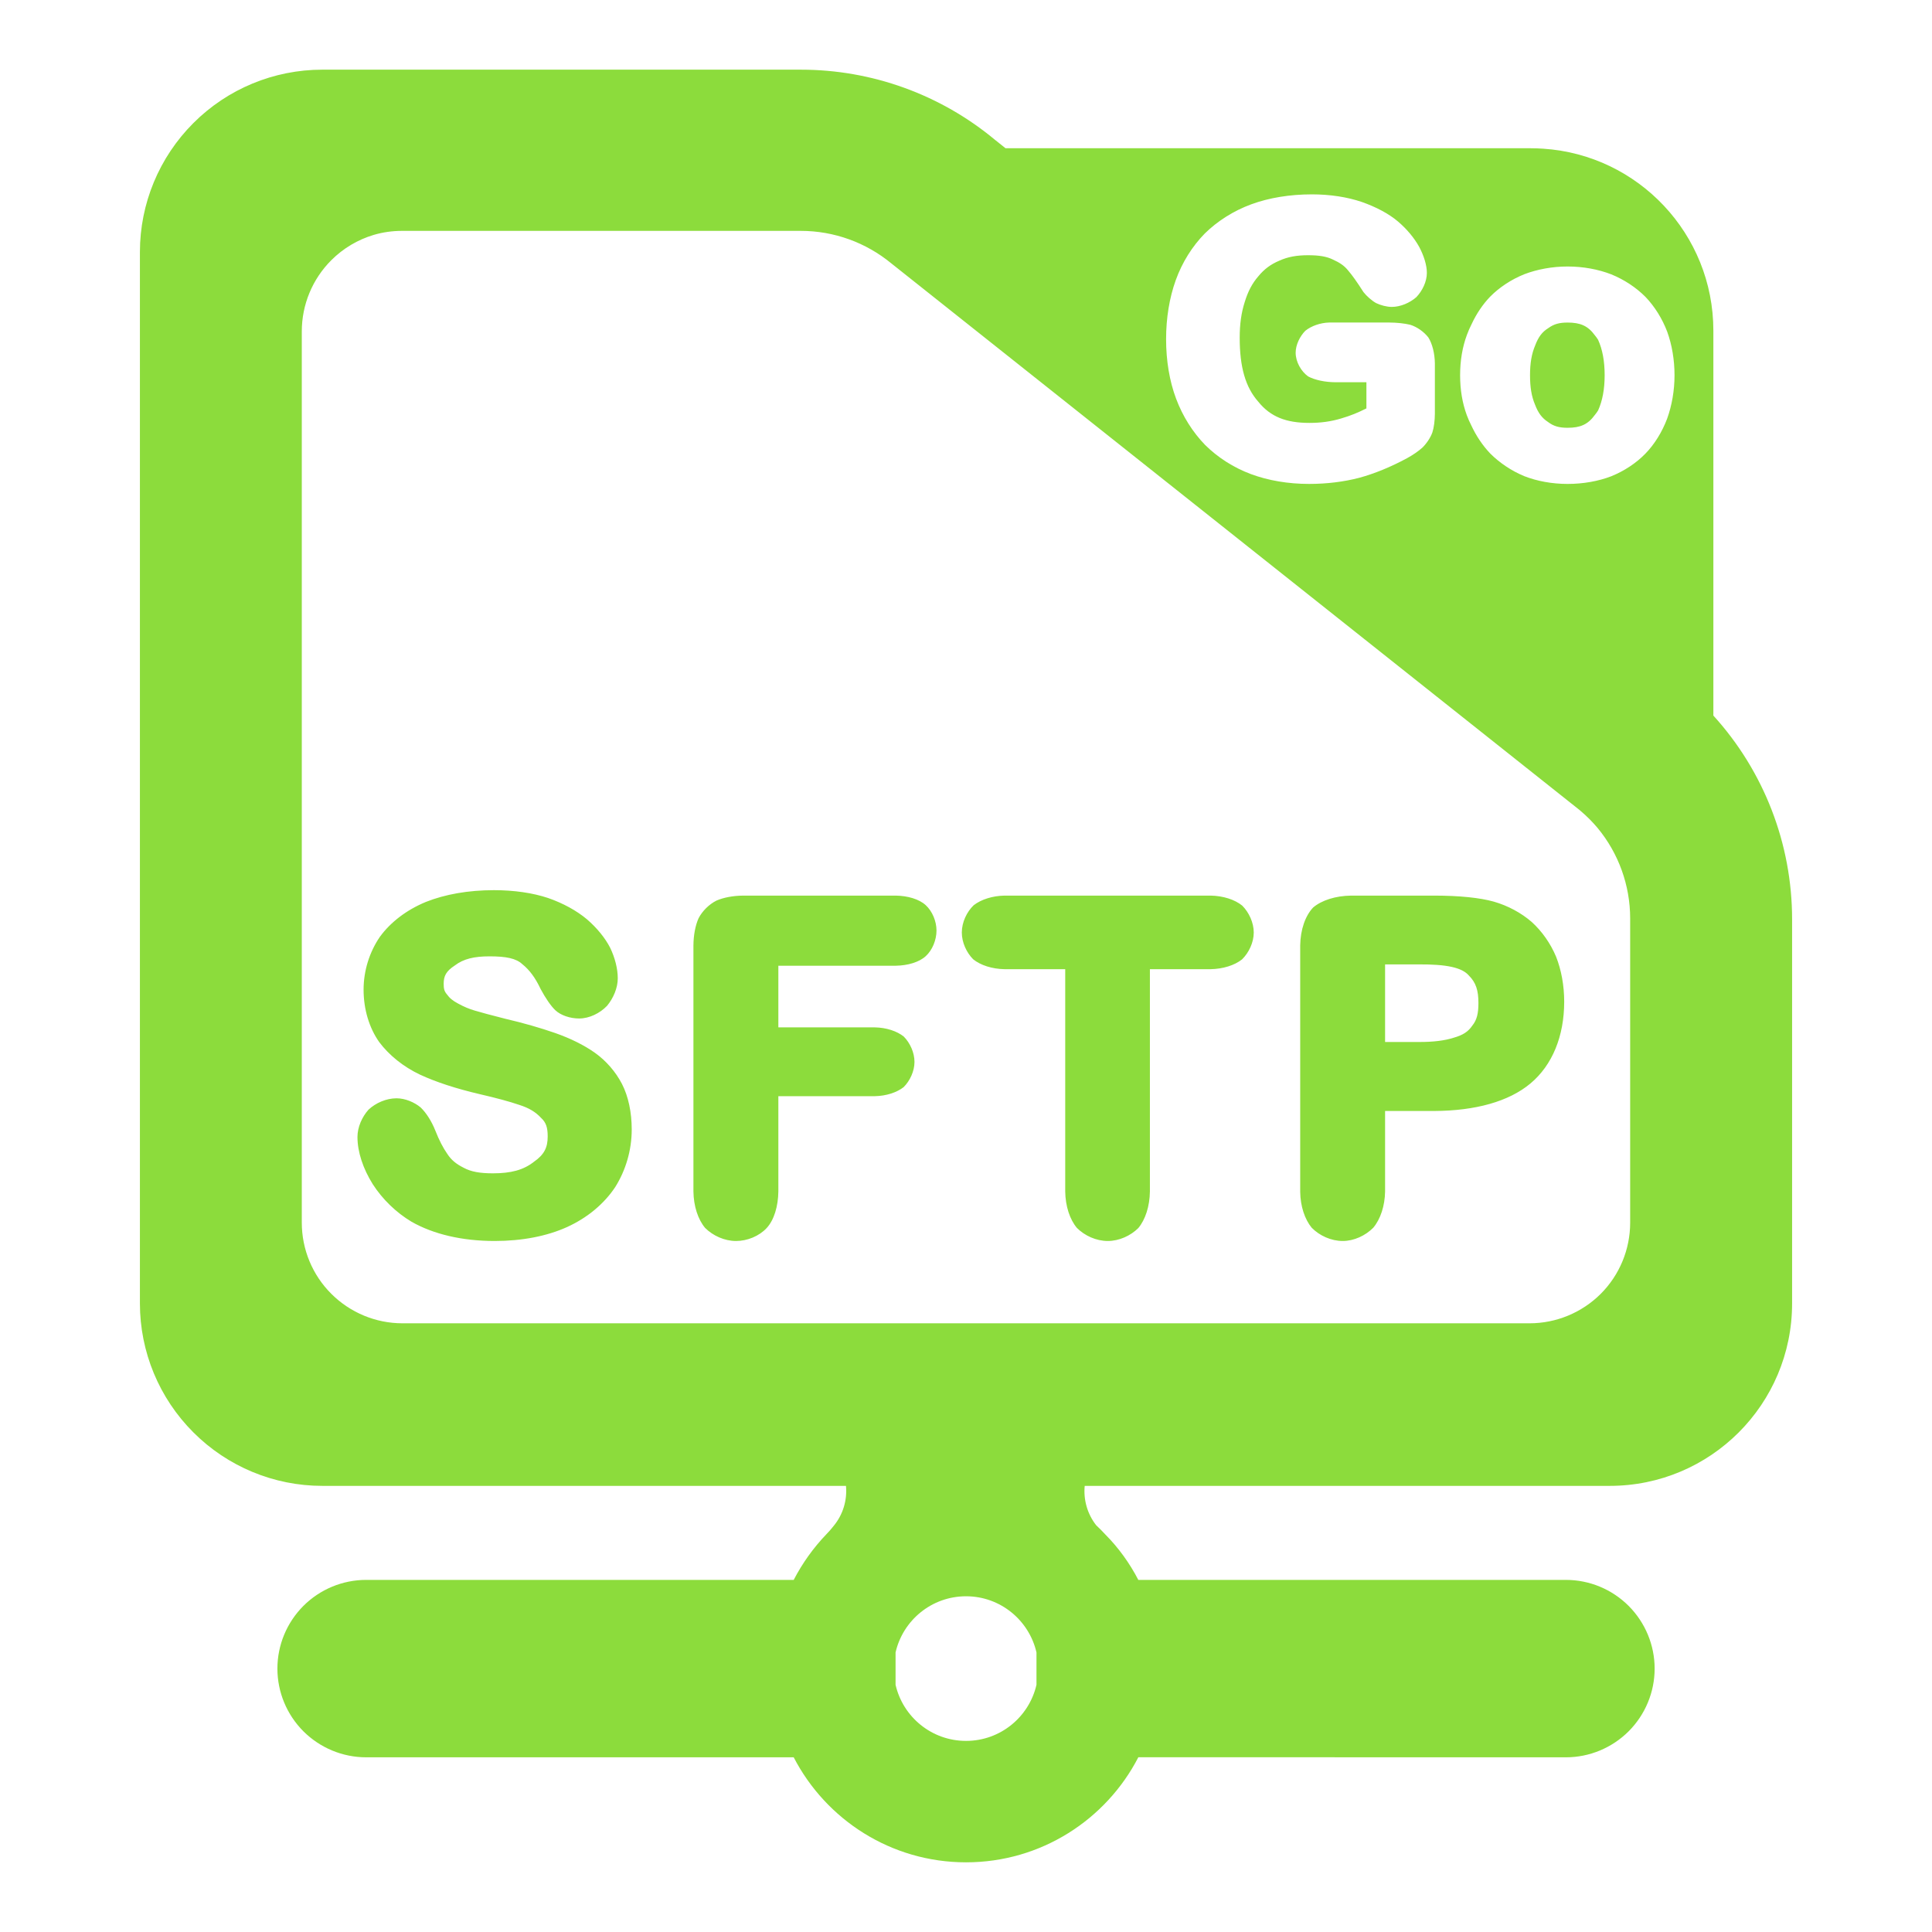 <svg clip-rule="evenodd" fill-rule="evenodd" stroke-linejoin="round" stroke-miterlimit="2" viewBox="0 0 48 48" xmlns="http://www.w3.org/2000/svg"><path fill="rgb(140, 220, 60)" d="m19.899 1.731c1.761 0 3.467.616 4.821 1.743l.262.209h13.043c.106 0 .21.004.314.011 2.362.154 4.229 2.12 4.229 4.521v9.563c1.251 1.376 1.956 3.179 1.956 5.062v9.544c0 2.504-2.028 4.532-4.531 4.532h-13.044c-.033.343.064.695.284.977.08.073.154.152.229.231.328.33.603.712.819 1.128h10.623c.585 0 1.146.233 1.559.646.413.414.646.974.646 1.558s-.233 1.144-.646 1.558c-.413.412-.974.646-1.559.646l-10.622-.002c-.801 1.551-2.418 2.611-4.281 2.611-1.864 0-3.479-1.06-4.282-2.609h-10.622c-.585 0-1.145-.234-1.559-.646-.413-.414-.646-.974-.646-1.558s.233-1.144.646-1.558c.414-.413.974-.646 1.559-.646l10.622.001c.216-.417.49-.799.812-1.135.062-.063.122-.131.176-.201l.004-.005c.235-.283.34-.644.307-.996h-13.011c-1.202 0-2.354-.479-3.202-1.328-.851-.85-1.329-2.002-1.329-3.204v-26.123c0-1.202.478-2.354 1.329-3.204.848-.849 2-1.326 3.202-1.326zm-11.668 4.734c-.469.468-.733 1.105-.733 1.767v22.145c0 .663.264 1.3.733 1.767.469.469 1.105.733 1.768.733h28.002c.663 0 1.299-.264 1.768-.731.469-.469.732-1.106.732-1.769v-7.558c0-.826-.289-1.618-.807-2.246-.131-.156-.276-.301-.434-.434l-.016-.014-17.093-13.576c-.635-.525-1.43-.813-2.256-.813h-9.91c-.239 0-.475.034-.7.1-.395.118-.758.333-1.054.629zm14.019 34.589v.804c.183.799.897 1.394 1.751 1.394.853 0 1.566-.595 1.75-1.394v-.804c-.184-.799-.897-1.395-1.75-1.395-.854 0-1.568.596-1.751 1.395zm14.303-30.487c.119.258.281.5.47.699.235.235.531.433.845.563.316.124.691.194 1.078.194.39 0 .766-.068 1.084-.19.318-.129.618-.324.848-.561.231-.237.418-.544.541-.869.118-.326.184-.7.184-1.081s-.064-.756-.181-1.079c-.122-.323-.311-.627-.54-.866-.232-.234-.53-.431-.851-.561-.321-.125-.698-.195-1.085-.195-.381 0-.755.07-1.075.192-.321.129-.618.324-.848.557-.183.19-.34.423-.459.678-.044.086-.084.177-.119.272-.112.303-.169.637-.169 1.002 0 .363.056.694.166.992.033.087.069.172.111.253zm3.152-.371c-.025.04-.052.078-.082.114-.174.24-.366.318-.677.318-.205 0-.344-.036-.486-.144-.151-.098-.244-.224-.323-.431-.088-.208-.124-.436-.124-.731 0-.296.038-.528.128-.74.079-.21.173-.335.323-.428.145-.106.282-.14.482-.14.312 0 .504.078.677.316.03.036.057.073.081.112.109.239.163.532.163.88 0 .344-.054.635-.162.874zm-4.218-1.812c-.11-.142-.282-.263-.45-.315-.145-.035-.331-.055-.526-.056h-1.489c-.219.006-.443.085-.592.205-.134.136-.24.349-.24.544 0 .232.138.466.31.59.164.088.413.143.682.145h.766v.65c-.215.107-.379.176-.632.251-.248.074-.497.109-.784.109-.576 0-.966-.15-1.269-.525-.323-.364-.463-.868-.463-1.591 0-.334.038-.615.124-.885.081-.266.186-.466.34-.643.148-.179.306-.296.521-.387.212-.096.433-.135.713-.135.272 0 .461.03.621.109.17.077.279.153.368.262.105.121.231.298.388.545.08.101.206.214.316.274.114.054.262.094.387.094.217 0 .449-.101.61-.242.152-.158.262-.389.262-.603 0-.19-.073-.425-.19-.645-.12-.218-.304-.442-.529-.633-.229-.194-.544-.36-.897-.484-.358-.122-.785-.189-1.24-.189-.549 0-1.067.085-1.507.247-.443.163-.842.418-1.155.726-.309.315-.562.716-.721 1.159-.158.439-.24.943-.24 1.466 0 .531.084 1.04.248 1.477.164.439.415.835.721 1.15.31.308.703.562 1.136.724.432.161.929.245 1.447.245.442 0 .869-.053 1.25-.153.377-.103.781-.268 1.184-.486.147-.08.282-.174.382-.263.105-.103.201-.248.247-.375.04-.124.062-.294.063-.474v-1.241c-.003-.252-.065-.492-.162-.647zm-19.792 19.678c0 .515-.149 1.015-.411 1.432-.273.411-.687.76-1.194.991-.503.228-1.121.347-1.799.347-.813 0-1.524-.169-2.068-.479-.385-.231-.72-.556-.964-.935-.239-.384-.378-.796-.378-1.171 0-.242.113-.497.274-.677.178-.167.44-.283.697-.283.213 0 .442.096.601.229.138.134.269.339.362.572.096.243.192.429.302.586.095.145.215.245.405.34.18.098.402.137.725.137.443 0 .756-.081 1.013-.283.263-.182.347-.359.347-.632 0-.22-.037-.347-.17-.468-.136-.145-.295-.239-.526-.314-.247-.085-.576-.174-.997-.271-.582-.136-1.084-.3-1.482-.485-.41-.195-.764-.478-1.013-.811-.244-.348-.386-.805-.386-1.299 0-.474.147-.934.402-1.309.266-.367.666-.673 1.146-.871.478-.19 1.056-.292 1.688-.292.506 0 .968.068 1.346.194.375.13.712.315.968.53.251.217.454.467.578.711.117.245.187.515.187.755 0 .237-.108.493-.266.683-.177.185-.44.315-.694.315-.223 0-.458-.078-.593-.207-.114-.11-.245-.304-.364-.526-.132-.279-.273-.471-.455-.617-.153-.143-.398-.194-.815-.194-.383 0-.646.063-.86.226-.22.144-.278.262-.278.456 0 .121.013.183.08.262.067.094.146.159.278.229.14.077.269.132.412.174.152.046.403.113.757.203.454.106.87.225 1.24.354.378.132.719.3.99.492.278.198.517.472.673.775.158.307.242.705.242 1.131zm6.564-4.069h-2.921v1.532h2.4c.282.005.55.093.718.23.153.156.264.395.264.627s-.114.473-.269.627c-.17.134-.435.22-.713.225h-2.4v2.367c-.005.369-.105.71-.292.911-.185.198-.477.32-.76.32-.287 0-.573-.131-.767-.324-.177-.21-.286-.541-.291-.907v-6.113c.002-.254.048-.496.127-.673.094-.182.263-.349.445-.44.176-.077.415-.122.665-.124h3.794c.292.005.575.086.74.237.163.149.268.399.268.631 0 .236-.104.488-.268.637-.165.151-.448.232-.74.237zm7.816.086h-1.506v5.522c-.005.369-.113.7-.288.91-.193.191-.476.321-.759.321-.287 0-.573-.131-.766-.324-.177-.21-.286-.541-.291-.907v-5.522h-1.506c-.31-.005-.599-.098-.781-.246-.165-.166-.282-.418-.282-.665 0-.255.123-.513.295-.678.186-.144.469-.234.768-.239h5.116c.314.005.605.099.789.25.166.167.285.42.285.667 0 .248-.122.502-.291.668-.185.147-.473.238-.783.243zm5.561 3.523h-1.224v1.999c-.006.359-.114.688-.293.901-.194.196-.478.33-.759.33-.29 0-.579-.133-.771-.329-.174-.211-.281-.536-.286-.891v-6.124c.006-.392.127-.737.322-.942.213-.18.557-.29.946-.295h2.065c.623.001 1.127.052 1.478.15.35.101.679.278.94.504.256.232.469.535.606.863.13.328.202.717.202 1.118 0 .856-.294 1.577-.838 2.032-.538.45-1.368.679-2.388.684zm-.39-3.642h-.834v1.928h.834c.364.001.644-.033.877-.108.223-.064.354-.148.456-.299.114-.141.152-.303.152-.562 0-.308-.059-.505-.238-.683-.173-.2-.558-.28-1.247-.276z"/></svg>